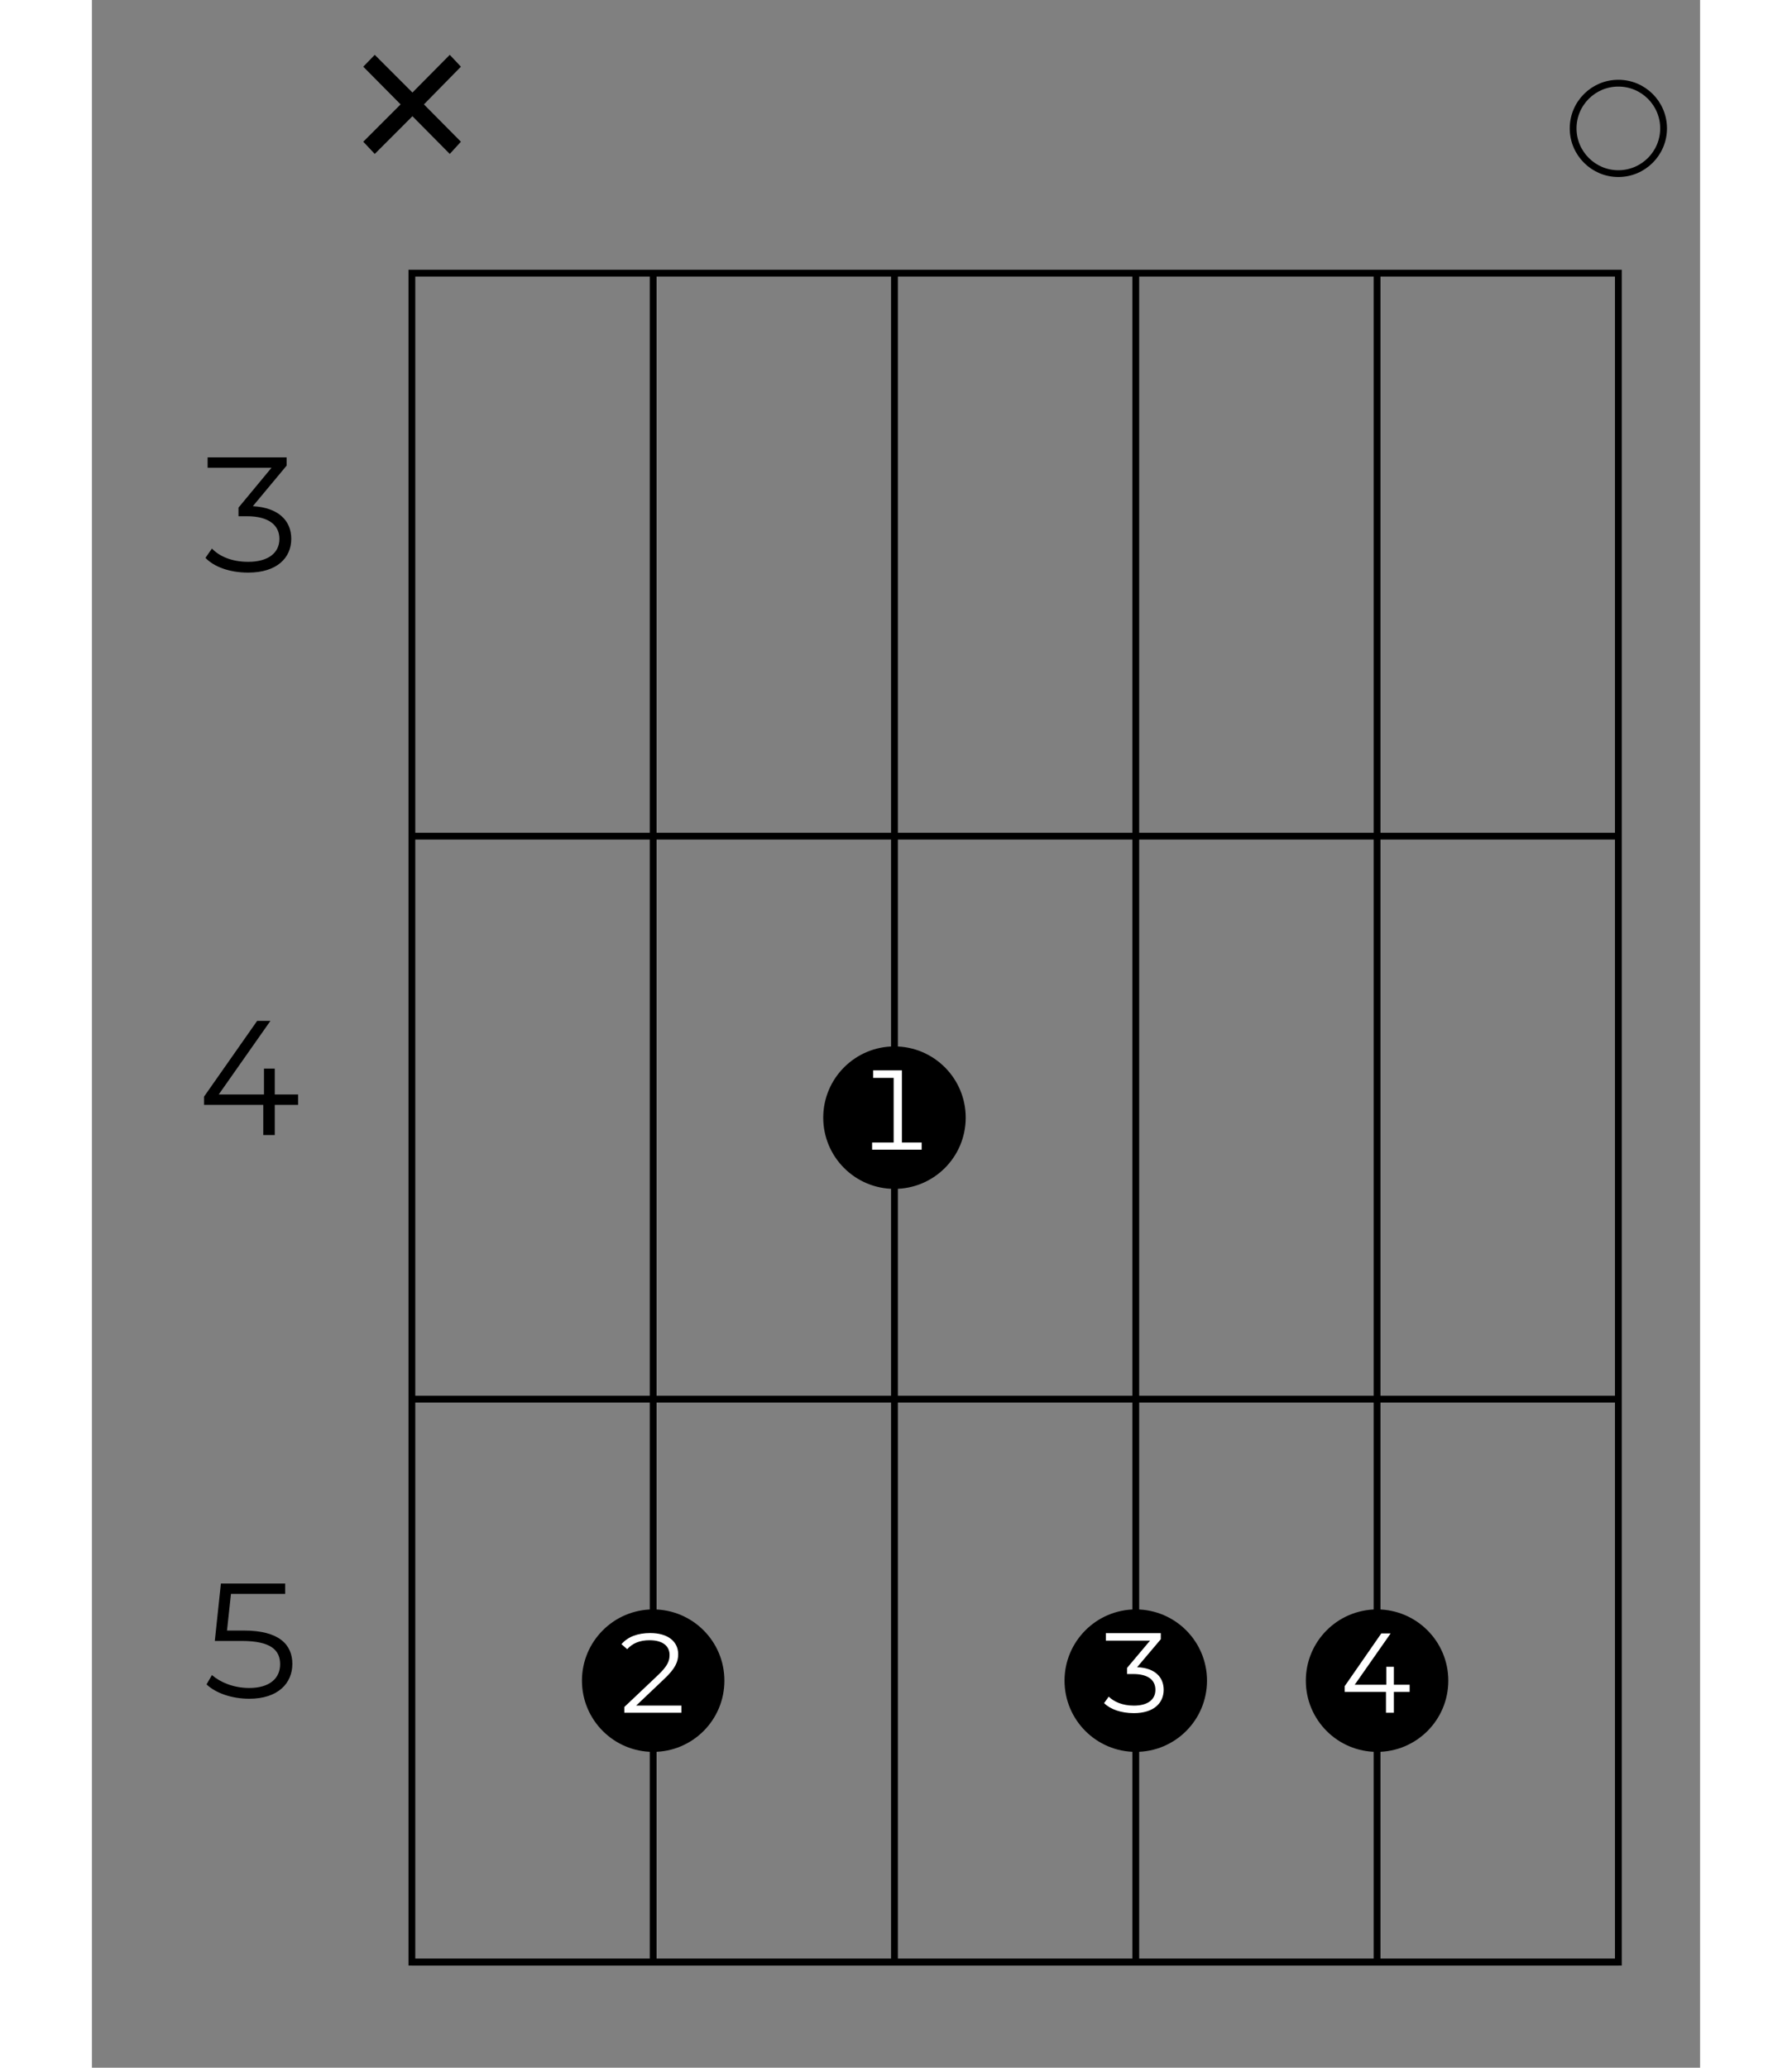 <?xml version="1.0" encoding="UTF-8"?>
<svg xmlns="http://www.w3.org/2000/svg" xmlns:xlink="http://www.w3.org/1999/xlink" width="130pt" height="150pt" viewBox="0 0 70 90" version="1.2">
<rect x="0" y="0" width="70" height="90" fill="#808080" stroke="none"/>
<defs>
<g>
<symbol overflow="visible" id="glyph0-0">
<path style="stroke:none;" d="M 0.281 0 L 3.875 0 L 3.875 -4.969 L 0.281 -4.969 Z M 0.844 -0.5 L 0.844 -4.469 L 3.312 -4.469 L 3.312 -0.5 Z M 0.844 -0.5 "/>
</symbol>
<symbol overflow="visible" id="glyph0-1">
<path style="stroke:none;" d="M 2.547 -2.844 L 4.016 -4.609 L 4.016 -4.969 L 0.578 -4.969 L 0.578 -4.516 L 3.359 -4.516 L 1.922 -2.781 L 1.922 -2.406 L 2.297 -2.406 C 3.234 -2.406 3.703 -2.016 3.703 -1.422 C 3.703 -0.812 3.219 -0.422 2.344 -0.422 C 1.609 -0.422 1.078 -0.672 0.766 -1 L 0.484 -0.594 C 0.859 -0.203 1.531 0.047 2.344 0.047 C 3.594 0.047 4.219 -0.594 4.219 -1.422 C 4.219 -2.234 3.641 -2.781 2.547 -2.844 Z M 2.547 -2.844 "/>
</symbol>
<symbol overflow="visible" id="glyph0-2">
<path style="stroke:none;" d="M 4.516 -1.766 L 3.5 -1.766 L 3.5 -2.891 L 3.031 -2.891 L 3.031 -1.766 L 1.062 -1.766 L 3.312 -4.969 L 2.734 -4.969 L 0.422 -1.672 L 0.422 -1.312 L 3 -1.312 L 3 0 L 3.5 0 L 3.5 -1.312 L 4.516 -1.312 Z M 4.516 -1.766 "/>
</symbol>
<symbol overflow="visible" id="glyph0-3">
<path style="stroke:none;" d="M 2.156 -2.922 L 1.422 -2.922 L 1.594 -4.516 L 3.953 -4.516 L 3.953 -4.969 L 1.156 -4.969 L 0.891 -2.469 L 2.062 -2.469 C 3.344 -2.469 3.734 -2.062 3.734 -1.453 C 3.734 -0.859 3.297 -0.422 2.391 -0.422 C 1.703 -0.422 1.125 -0.672 0.766 -0.984 L 0.531 -0.578 C 0.922 -0.203 1.625 0.047 2.391 0.047 C 3.656 0.047 4.266 -0.641 4.266 -1.469 C 4.266 -2.312 3.688 -2.922 2.156 -2.922 Z M 2.156 -2.922 "/>
</symbol>
<symbol overflow="visible" id="glyph1-0">
<path style="stroke:none;" d="M 0.203 0 L 2.688 0 L 2.688 -3.453 L 0.203 -3.453 Z M 0.594 -0.344 L 0.594 -3.094 L 2.297 -3.094 L 2.297 -0.344 Z M 0.594 -0.344 "/>
</symbol>
<symbol overflow="visible" id="glyph1-1">
<path style="stroke:none;" d="M 3.125 -1.219 L 2.438 -1.219 L 2.438 -2 L 2.109 -2 L 2.109 -1.219 L 0.734 -1.219 L 2.297 -3.453 L 1.891 -3.453 L 0.297 -1.156 L 0.297 -0.906 L 2.094 -0.906 L 2.094 0 L 2.438 0 L 2.438 -0.906 L 3.125 -0.906 Z M 3.125 -1.219 "/>
</symbol>
<symbol overflow="visible" id="glyph1-2">
<path style="stroke:none;" d="M 1.766 -1.969 L 2.797 -3.188 L 2.797 -3.453 L 0.406 -3.453 L 0.406 -3.125 L 2.328 -3.125 L 1.328 -1.938 L 1.328 -1.672 L 1.594 -1.672 C 2.25 -1.672 2.562 -1.406 2.562 -0.984 C 2.562 -0.562 2.234 -0.297 1.625 -0.297 C 1.125 -0.297 0.75 -0.469 0.531 -0.688 L 0.328 -0.406 C 0.594 -0.141 1.062 0.031 1.625 0.031 C 2.484 0.031 2.922 -0.406 2.922 -0.984 C 2.922 -1.547 2.531 -1.938 1.766 -1.969 Z M 1.766 -1.969 "/>
</symbol>
<symbol overflow="visible" id="glyph1-3">
<path style="stroke:none;" d="M 2.031 -0.312 L 2.031 -3.453 L 0.781 -3.453 L 0.781 -3.125 L 1.672 -3.125 L 1.672 -0.312 L 0.734 -0.312 L 0.734 0 L 2.891 0 L 2.891 -0.312 Z M 2.031 -0.312 "/>
</symbol>
<symbol overflow="visible" id="glyph1-4">
<path style="stroke:none;" d="M 0.969 -0.312 L 2.188 -1.469 C 2.672 -1.922 2.797 -2.219 2.797 -2.547 C 2.797 -3.094 2.359 -3.469 1.578 -3.469 C 1.047 -3.469 0.609 -3.312 0.328 -2.984 L 0.578 -2.766 C 0.812 -3.031 1.141 -3.156 1.547 -3.156 C 2.141 -3.156 2.422 -2.891 2.422 -2.516 C 2.422 -2.266 2.344 -2.047 1.938 -1.656 L 0.453 -0.25 L 0.453 0 L 2.938 0 L 2.938 -0.312 Z M 0.969 -0.312 "/>
</symbol>
<symbol overflow="visible" id="glyph2-0">
<path style="stroke:none;" d="M 0.484 0 L 6.703 0 L 6.703 -8.578 L 0.484 -8.578 Z M 1.469 -0.859 L 1.469 -7.719 L 5.719 -7.719 L 5.719 -0.859 Z M 1.469 -0.859 "/>
</symbol>
<symbol overflow="visible" id="glyph2-1">
<path style="stroke:none;" d="M 5.641 -5.922 L 5.156 -6.438 L 3.531 -4.797 L 1.891 -6.438 L 1.391 -5.922 L 3.016 -4.281 L 1.391 -2.656 L 1.891 -2.125 L 3.531 -3.766 L 5.156 -2.125 L 5.641 -2.656 L 4.031 -4.281 Z M 5.641 -5.922 "/>
</symbol>
</g>
</defs>
<g id="surface1">
<path style="fill:none;stroke-width:0.598;stroke-linecap:butt;stroke-linejoin:miter;stroke:rgb(0%,0%,0%);stroke-opacity:1;stroke-miterlimit:10;" d="M 382.682 -106.3 L 276.378 -106.3 L 276.378 -255.117 L 382.682 -255.117 Z M 382.682 -106.3 " transform="matrix(0.494,0,0,-0.494,-122.603,-40.623)"/>
<path style="fill:none;stroke-width:0.598;stroke-linecap:butt;stroke-linejoin:miter;stroke:rgb(0%,0%,0%);stroke-opacity:1;stroke-miterlimit:10;" d="M 361.421 -106.3 L 361.421 -255.117 " transform="matrix(0.494,0,0,-0.494,-122.603,-40.623)"/>
<path style="fill:none;stroke-width:0.598;stroke-linecap:butt;stroke-linejoin:miter;stroke:rgb(0%,0%,0%);stroke-opacity:1;stroke-miterlimit:10;" d="M 340.161 -106.3 L 340.161 -255.117 " transform="matrix(0.494,0,0,-0.494,-122.603,-40.623)"/>
<path style="fill:none;stroke-width:0.598;stroke-linecap:butt;stroke-linejoin:miter;stroke:rgb(0%,0%,0%);stroke-opacity:1;stroke-miterlimit:10;" d="M 318.9 -106.3 L 318.9 -255.117 " transform="matrix(0.494,0,0,-0.494,-122.603,-40.623)"/>
<path style="fill:none;stroke-width:0.598;stroke-linecap:butt;stroke-linejoin:miter;stroke:rgb(0%,0%,0%);stroke-opacity:1;stroke-miterlimit:10;" d="M 297.639 -106.3 L 297.639 -255.117 " transform="matrix(0.494,0,0,-0.494,-122.603,-40.623)"/>
<path style="fill:none;stroke-width:0.598;stroke-linecap:butt;stroke-linejoin:miter;stroke:rgb(0%,0%,0%);stroke-opacity:1;stroke-miterlimit:10;" d="M 382.682 -155.906 L 276.378 -155.906 " transform="matrix(0.494,0,0,-0.494,-122.603,-40.623)"/>
<g style="fill:rgb(0%,0%,0%);fill-opacity:1;">
  <use xlink:href="#glyph0-1" x="4.459" y="24.876"/>
</g>
<path style="fill:none;stroke-width:0.598;stroke-linecap:butt;stroke-linejoin:miter;stroke:rgb(0%,0%,0%);stroke-opacity:1;stroke-miterlimit:10;" d="M 382.682 -205.511 L 276.378 -205.511 " transform="matrix(0.494,0,0,-0.494,-122.603,-40.623)"/>
<g style="fill:rgb(0%,0%,0%);fill-opacity:1;">
  <use xlink:href="#glyph0-2" x="4.459" y="49.404"/>
</g>
<path style="fill:none;stroke-width:0.598;stroke-linecap:butt;stroke-linejoin:miter;stroke:rgb(0%,0%,0%);stroke-opacity:1;stroke-miterlimit:10;" d="M 382.682 -255.117 L 276.378 -255.117 " transform="matrix(0.494,0,0,-0.494,-122.603,-40.623)"/>
<g style="fill:rgb(0%,0%,0%);fill-opacity:1;">
  <use xlink:href="#glyph0-3" x="4.459" y="73.893"/>
</g>
<path style="fill:none;stroke-width:0.598;stroke-linecap:butt;stroke-linejoin:miter;stroke:rgb(0%,0%,0%);stroke-opacity:1;stroke-miterlimit:10;" d="M 382.682 -97.531 C 384.88 -97.531 386.667 -95.744 386.667 -93.546 C 386.667 -91.34 384.88 -89.561 382.682 -89.561 C 380.484 -89.561 378.697 -91.34 378.697 -93.546 C 378.697 -95.744 380.484 -97.531 382.682 -97.531 Z M 382.682 -97.531 " transform="matrix(0.494,0,0,-0.494,-122.603,-40.623)"/>
<path style="fill-rule:nonzero;fill:rgb(0%,0%,0%);fill-opacity:1;stroke-width:0.598;stroke-linecap:butt;stroke-linejoin:miter;stroke:rgb(0%,0%,0%);stroke-opacity:1;stroke-miterlimit:10;" d="M 361.421 -236.292 C 364.726 -236.292 367.399 -233.619 367.399 -230.314 C 367.399 -227.017 364.726 -224.337 361.421 -224.337 C 358.116 -224.337 355.444 -227.017 355.444 -230.314 C 355.444 -233.619 358.116 -236.292 361.421 -236.292 Z M 361.421 -236.292 " transform="matrix(0.494,0,0,-0.494,-122.603,-40.623)"/>
<g style="fill:rgb(100%,100%,100%);fill-opacity:1;">
  <use xlink:href="#glyph1-1" x="54.233" y="74.549"/>
</g>
<path style="fill-rule:nonzero;fill:rgb(0%,0%,0%);fill-opacity:1;stroke-width:0.598;stroke-linecap:butt;stroke-linejoin:miter;stroke:rgb(0%,0%,0%);stroke-opacity:1;stroke-miterlimit:10;" d="M 340.161 -236.292 C 343.466 -236.292 346.138 -233.619 346.138 -230.314 C 346.138 -227.017 343.466 -224.337 340.161 -224.337 C 336.864 -224.337 334.183 -227.017 334.183 -230.314 C 334.183 -233.619 336.864 -236.292 340.161 -236.292 Z M 340.161 -236.292 " transform="matrix(0.494,0,0,-0.494,-122.603,-40.623)"/>
<g style="fill:rgb(100%,100%,100%);fill-opacity:1;">
  <use xlink:href="#glyph1-2" x="43.729" y="74.536"/>
</g>
<path style="fill-rule:nonzero;fill:rgb(0%,0%,0%);fill-opacity:1;stroke-width:0.598;stroke-linecap:butt;stroke-linejoin:miter;stroke:rgb(0%,0%,0%);stroke-opacity:1;stroke-miterlimit:10;" d="M 318.9 -186.686 C 322.205 -186.686 324.877 -184.013 324.877 -180.708 C 324.877 -177.411 322.205 -174.731 318.9 -174.731 C 315.603 -174.731 312.922 -177.411 312.922 -180.708 C 312.922 -184.013 315.603 -186.686 318.9 -186.686 Z M 318.9 -186.686 " transform="matrix(0.494,0,0,-0.494,-122.603,-40.623)"/>
<g style="fill:rgb(100%,100%,100%);fill-opacity:1;">
  <use xlink:href="#glyph1-3" x="33.226" y="50.041"/>
</g>
<path style="fill-rule:nonzero;fill:rgb(0%,0%,0%);fill-opacity:1;stroke-width:0.598;stroke-linecap:butt;stroke-linejoin:miter;stroke:rgb(0%,0%,0%);stroke-opacity:1;stroke-miterlimit:10;" d="M 297.639 -236.292 C 300.944 -236.292 303.616 -233.619 303.616 -230.314 C 303.616 -227.017 300.944 -224.337 297.639 -224.337 C 294.342 -224.337 291.662 -227.017 291.662 -230.314 C 291.662 -233.619 294.342 -236.292 297.639 -236.292 Z M 297.639 -236.292 " transform="matrix(0.494,0,0,-0.494,-122.603,-40.623)"/>
<g style="fill:rgb(100%,100%,100%);fill-opacity:1;">
  <use xlink:href="#glyph1-4" x="22.722" y="74.549"/>
</g>
<g style="fill:rgb(0%,0%,0%);fill-opacity:1;">
  <use xlink:href="#glyph2-1" x="10.421" y="8.825"/>
</g>
</g>
</svg>
